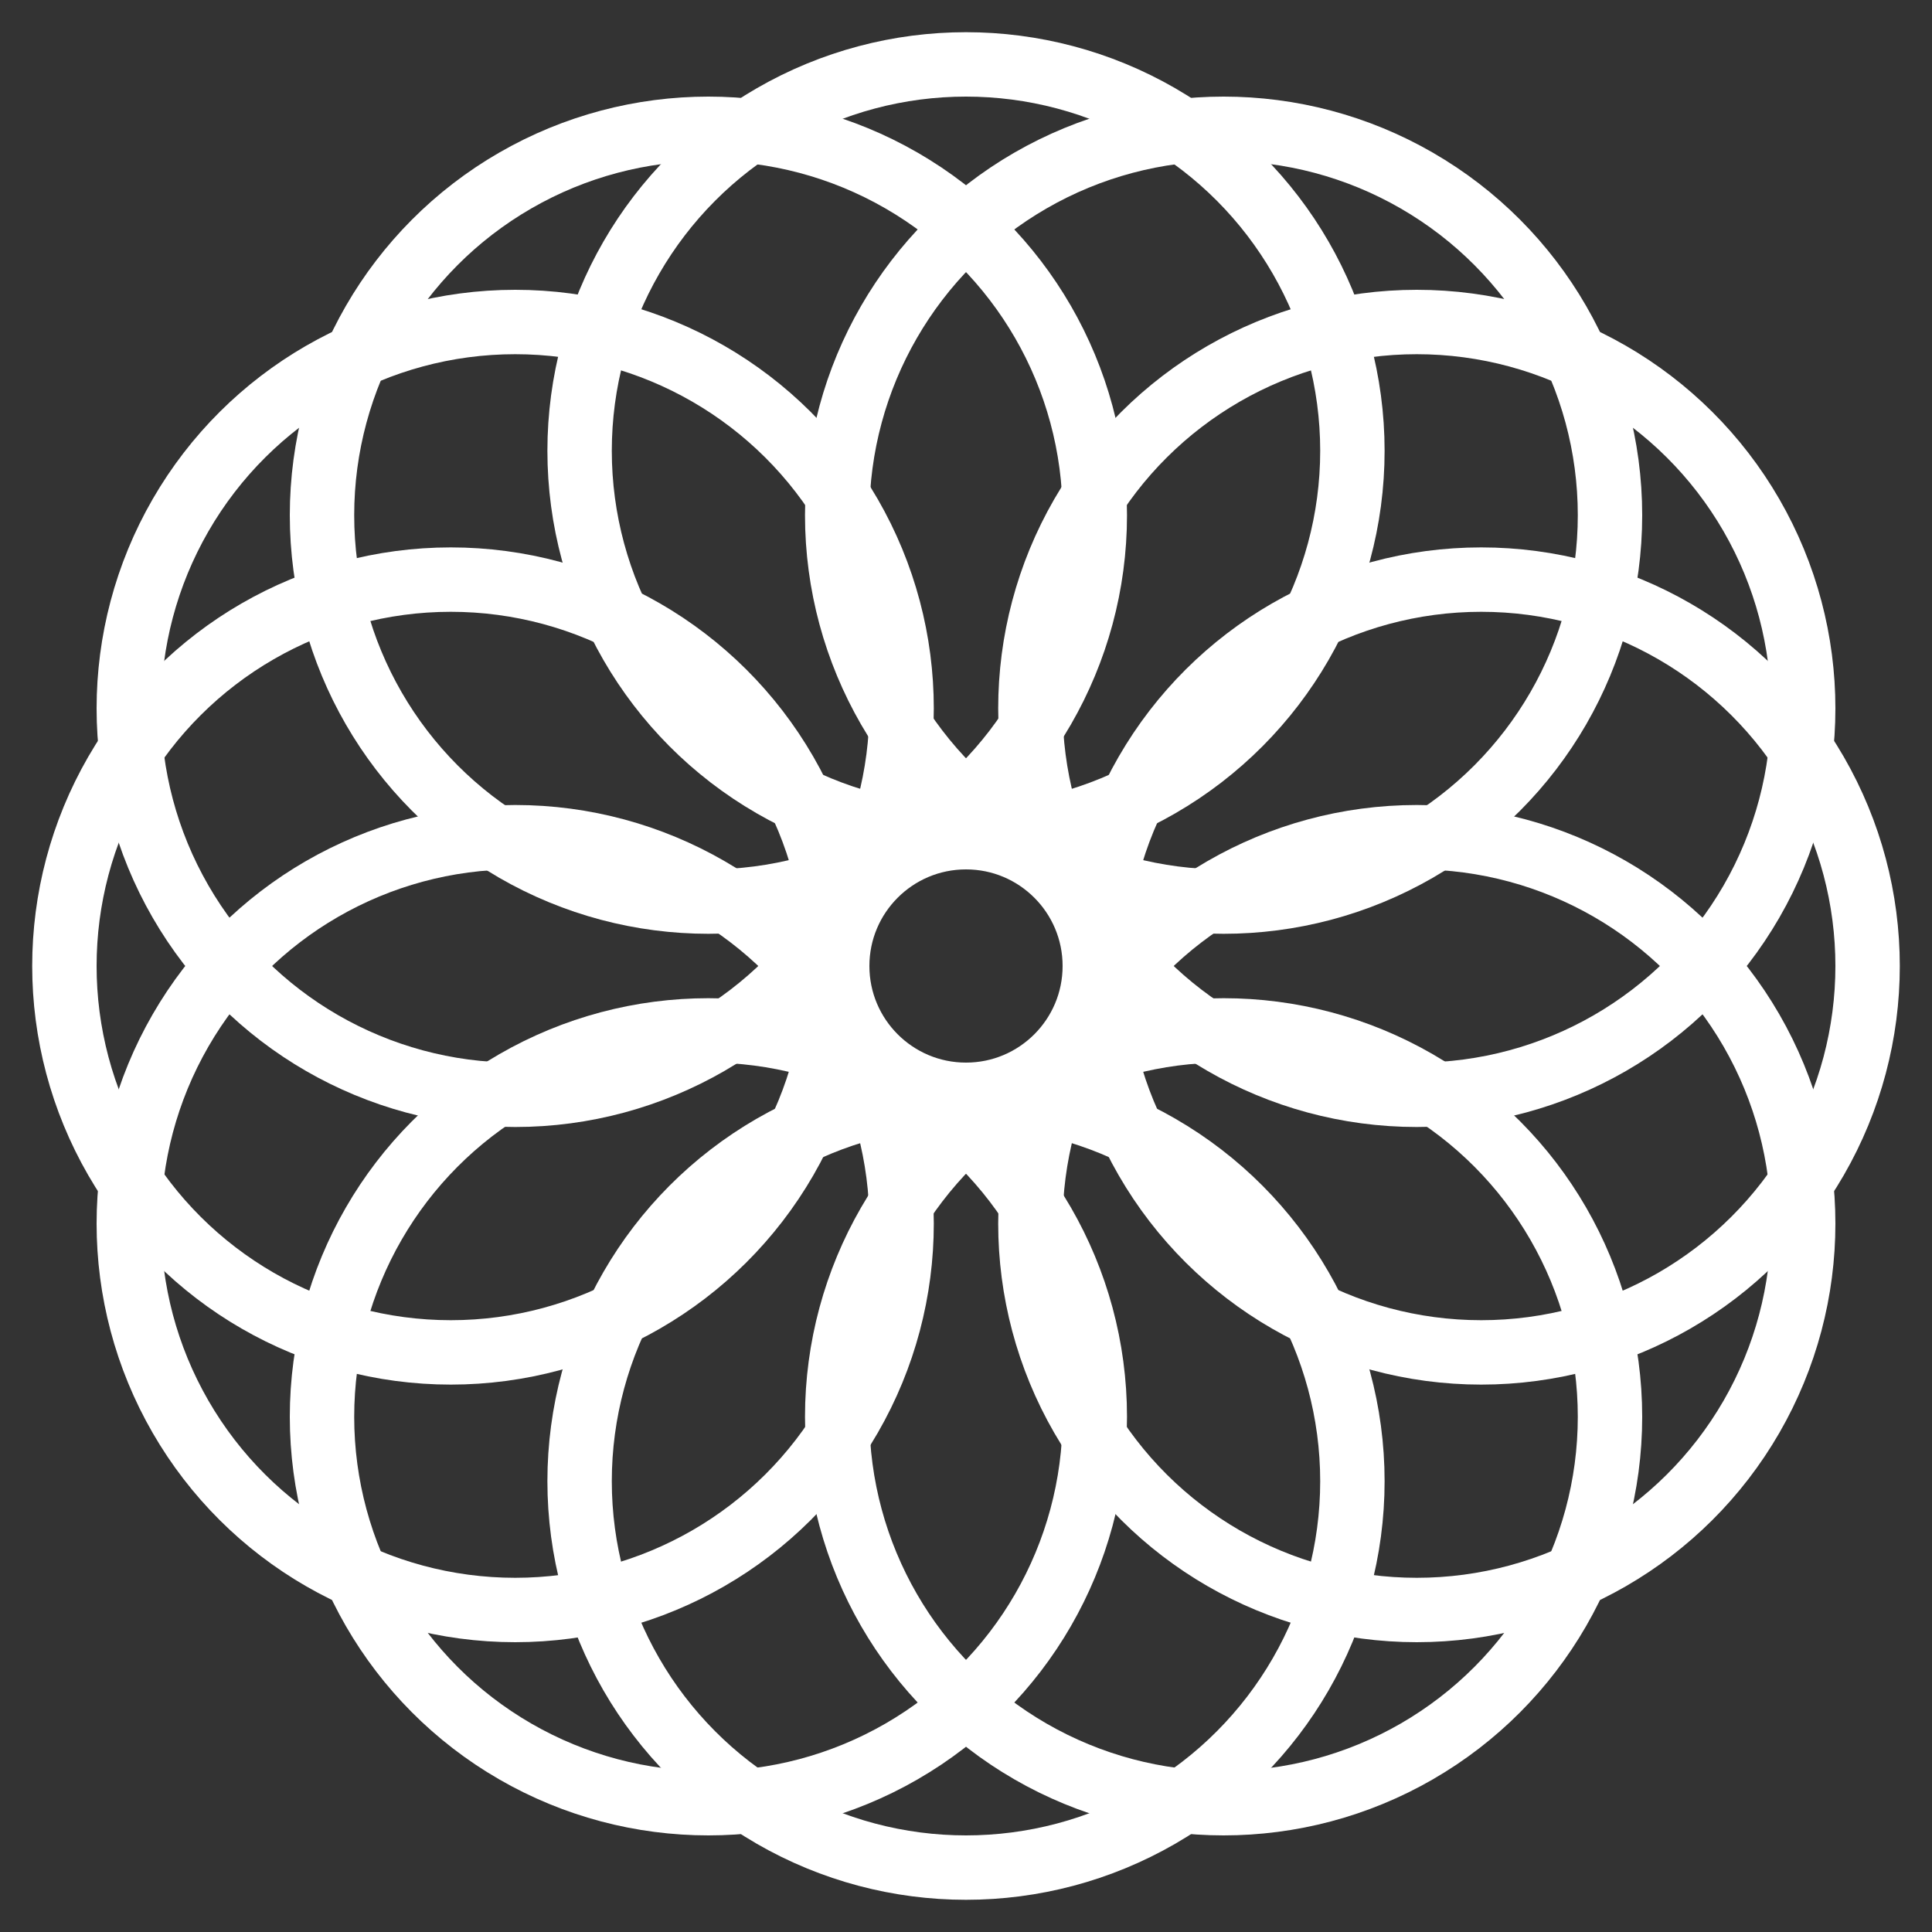 <svg width="30" height="30" viewBox="0 0 30 30" fill="none" xmlns="http://www.w3.org/2000/svg">
<rect x="0" y="0" width="30" height="30" fill="#333333" stroke="none"/>
<g clip-path="url(#clip0_210_34)">
<circle cx="11" cy="22" r="6" stroke="white"/>
<circle cx="11" cy="8" r="6" stroke="white"/>
<circle cx="19" cy="22" r="6" stroke="white"/>
<circle cx="15" cy="23" r="6" stroke="white"/>
<circle cx="22" cy="19" r="6" transform="rotate(-90 22 19)" stroke="white"/>
<ellipse cx="15" cy="15" rx="2" ry="2" transform="rotate(-90 15 15)" stroke="white"/>
<circle cx="22" cy="11" r="6" transform="rotate(-90 22 11)" stroke="white"/>
<circle cx="23" cy="15" r="6" transform="rotate(-90 23 15)" stroke="white"/>
<circle cx="8" cy="11" r="6" transform="rotate(90 8 11)" stroke="white"/>
<circle cx="8" cy="19" r="6" transform="rotate(90 8 19)" stroke="white"/>
<circle cx="7" cy="15" r="6" transform="rotate(90 7 15)" stroke="white"/>
<circle cx="15" cy="7" r="6" stroke="white"/>
<circle cx="19" cy="8" r="6" stroke="white"/>
</g>
<defs>
<clipPath id="clip0_210_34">
<rect width="30" height="30" fill="white"/>
</clipPath>
</defs>
</svg>
